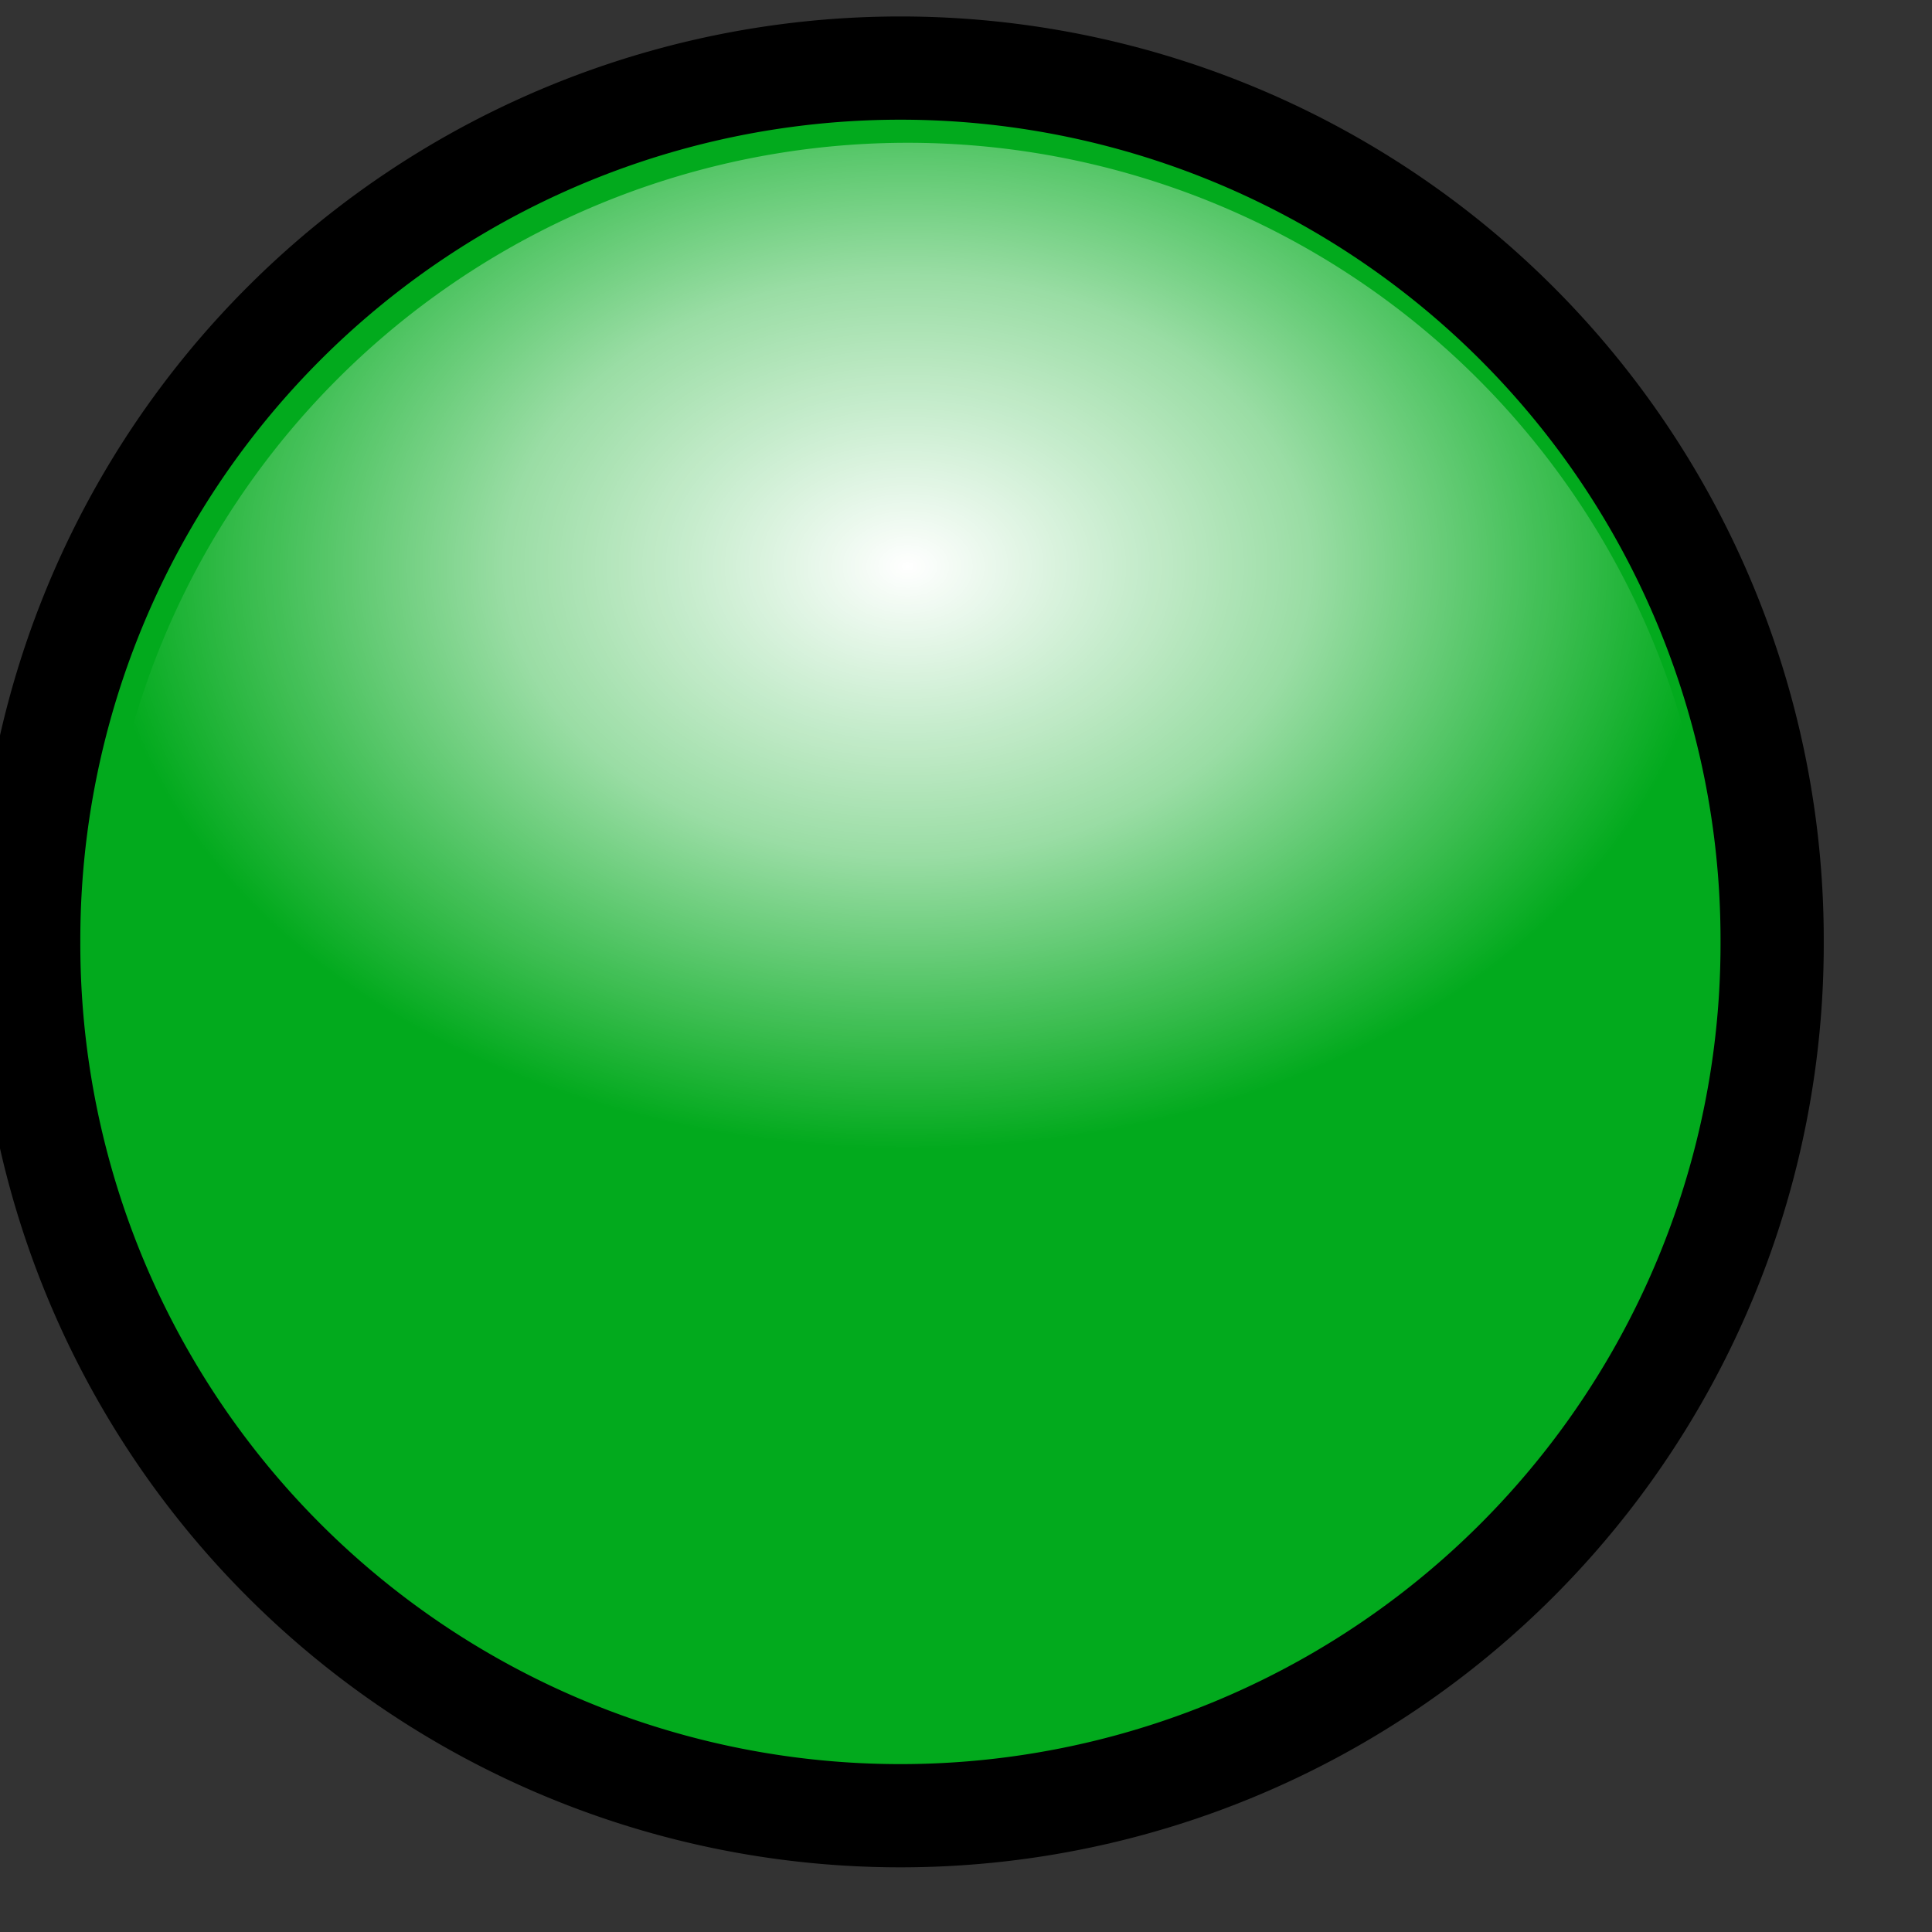 <?xml version="1.0" encoding="UTF-8" standalone="no"?>
<!-- Created with Inkscape (http://www.inkscape.org/) -->
<svg
   xmlns:dc="http://purl.org/dc/elements/1.1/"
   xmlns:cc="http://creativecommons.org/ns#"
   xmlns:rdf="http://www.w3.org/1999/02/22-rdf-syntax-ns#"
   xmlns:svg="http://www.w3.org/2000/svg"
   xmlns="http://www.w3.org/2000/svg"
   xmlns:xlink="http://www.w3.org/1999/xlink"
   xmlns:sodipodi="http://sodipodi.sourceforge.net/DTD/sodipodi-0.dtd"
   xmlns:inkscape="http://www.inkscape.org/namespaces/inkscape"
   width="20"
   height="20"
   id="svg2"
   sodipodi:version="0.32"
   inkscape:version="0.46"
   sodipodi:docname="greenlight.svg"
   inkscape:output_extension="org.inkscape.output.svg.inkscape"
   version="1.0">
  <rect width="100%" height="100%" fill="#333333" stroke="none"/>
  <sodipodi:namedview
     id="base"
     pagecolor="#ffffff"
     bordercolor="#666666"
     borderopacity="1.0"
     gridtolerance="10000"
     guidetolerance="10"
     objecttolerance="10"
     inkscape:pageopacity="0.0"
     inkscape:pageshadow="2"
     inkscape:zoom="7.919596"
     inkscape:cx="6.5796387"
     inkscape:cy="-0.92094407"
     inkscape:document-units="px"
     inkscape:current-layer="layer1"
     showgrid="false"
     inkscape:window-width="979"
     inkscape:window-height="676"
     inkscape:window-x="507"
     inkscape:window-y="419" />
  <defs
     id="defs4">
    <linearGradient
       id="linearGradient3205">
      <stop
         style="stop-color:#ffffff;stop-opacity:1;"
         offset="0"
         id="stop3207" />
      <stop
         id="stop3233"
         offset="0.5"
         style="stop-color:#ffffff;stop-opacity:0.598" />
      <stop
         style="stop-color:#ffffff;stop-opacity:0"
         offset="1"
         id="stop3209" />
    </linearGradient>
    <linearGradient
       id="linearGradient3179">
      <stop
         style="stop-color:#ffffff;stop-opacity:0.736"
         offset="0"
         id="stop3195" />
      <stop
         id="stop3201"
         offset="0.374"
         style="stop-color:#ffffff;stop-opacity:0.123" />
      <stop
         style="stop-color:#ffffff;stop-opacity:0.42;"
         offset="0.687"
         id="stop3213" />
      <stop
         id="stop3215"
         offset="0.844"
         style="stop-color:#ffffff;stop-opacity:0.569;" />
      <stop
         style="stop-color:#ffffff;stop-opacity:0.643;"
         offset="0.922"
         id="stop3217" />
      <stop
         id="stop3219"
         offset="0.961"
         style="stop-color:#ffffff;stop-opacity:0.682;" />
      <stop
         style="stop-color:#ffffff;stop-opacity:0.702;"
         offset="0.98"
         id="stop3221" />
      <stop
         id="stop3223"
         offset="0.99"
         style="stop-color:#ffffff;stop-opacity:0.71;" />
      <stop
         style="stop-color:#ffffff;stop-opacity:0.714;"
         offset="0.995"
         id="stop3225" />
      <stop
         id="stop3227"
         offset="0.998"
         style="stop-color:#ffffff;stop-opacity:0.718;" />
      <stop
         style="stop-color:#ffffff;stop-opacity:0.718;"
         offset="0.999"
         id="stop3229" />
      <stop
         id="stop3231"
         offset="0.999"
         style="stop-color:#ffffff;stop-opacity:0.718;" />
      <stop
         style="stop-color:#ffffff;stop-opacity:0.722"
         offset="1"
         id="stop3183" />
    </linearGradient>
    <inkscape:perspective
       id="perspective10"
       inkscape:persp3d-origin="372.04724 : 350.78739 : 1"
       inkscape:vp_z="744.09448 : 526.18109 : 1"
       inkscape:vp_y="0 : 1000 : 0"
       inkscape:vp_x="0 : 526.18109 : 1"
       sodipodi:type="inkscape:persp3d" />
    <radialGradient
       inkscape:collect="always"
       xlink:href="#linearGradient3205"
       id="radialGradient3211"
       cx="441.429"
       cy="305.171"
       fx="441.429"
       fy="305.171"
       r="115.714"
       gradientUnits="userSpaceOnUse"
       gradientTransform="matrix(1,0,0,0.723,0,81.086)" />
    <radialGradient
       inkscape:collect="always"
       xlink:href="#linearGradient3205"
       id="radialGradient2404"
       gradientUnits="userSpaceOnUse"
       gradientTransform="matrix(1,0,0,0.723,0,81.086)"
       cx="441.429"
       cy="305.171"
       fx="441.429"
       fy="305.171"
       r="115.714" />
  </defs>
  <g
     id="layer1"
     inkscape:groupmode="layer"
     inkscape:label="Layer 1">
    <path
       transform="matrix(5.2639846e-2,0,0,5.2639846e-2,1.35,-5.489)"
       d="M 322.857,289.505 A 171.429,171.429 0 1 1 -20,289.505 A 171.429,171.429 0 1 1 322.857,289.505 z"
       sodipodi:ry="171.42857"
       sodipodi:rx="171.42857"
       sodipodi:cy="289.50504"
       sodipodi:cx="151.42857"
       id="path2383"
       style="fill:#02aa1d;fill-opacity:1;stroke:#000000;stroke-width:20.3;stroke-miterlimit:4;stroke-dasharray:none;stroke-opacity:1"
       sodipodi:type="arc" />
    <path
       sodipodi:type="arc"
       style="fill:url(#radialGradient2404);fill-opacity:1;stroke:none;stroke-width:20.3;stroke-miterlimit:4;stroke-dasharray:none;stroke-opacity:1"
       id="path3203"
       sodipodi:cx="441.42856"
       sodipodi:cy="356.64789"
       sodipodi:rx="115.71429"
       sodipodi:ry="115.71429"
       d="M 557.143,356.648 A 115.714,115.714 0 1 1 325.714,356.648 A 115.714,115.714 0 1 1 557.143,356.648 z"
       transform="matrix(7.2136087e-2,0,0,7.2136087e-2,-22.446,-15.902)" />
  </g>
</svg>
